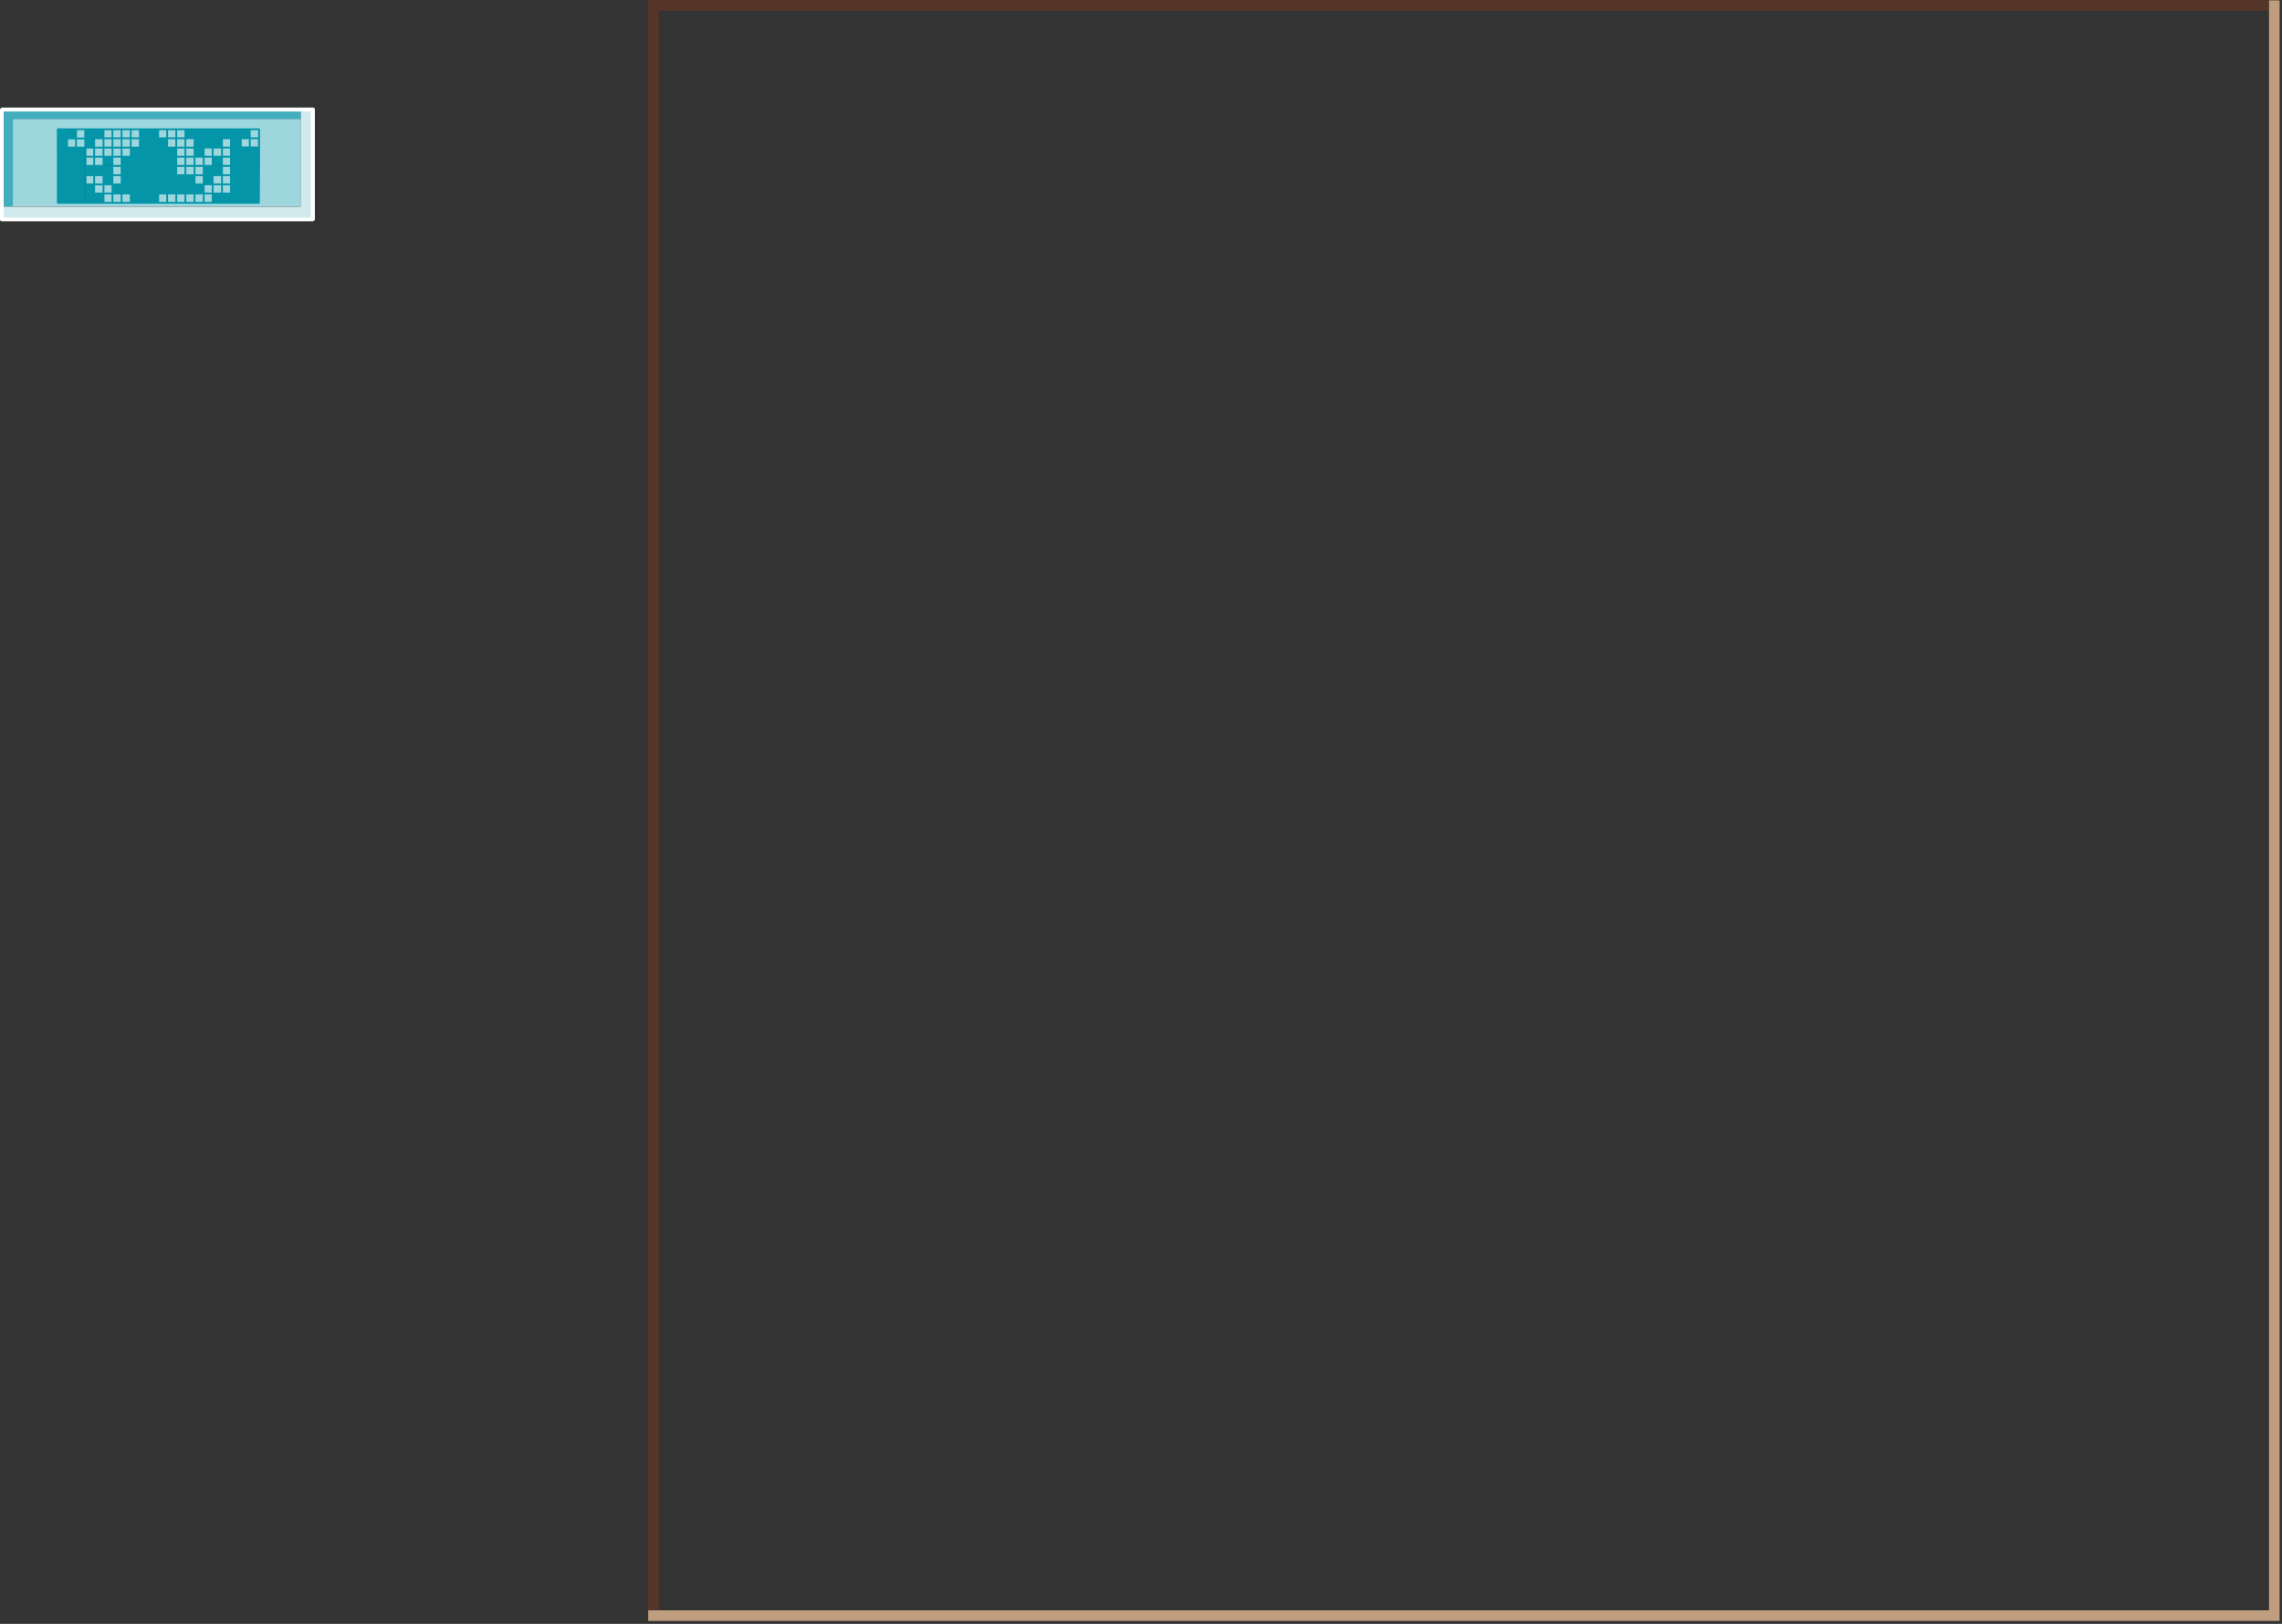 <?xml version="1.0" encoding="utf-8"?>
<svg version="1.1" id="Layer_1"
xmlns="http://www.w3.org/2000/svg"
xmlns:xlink="http://www.w3.org/1999/xlink"
xmlns:author="http://www.sothink.com"
width="624px" height="444px"
xml:space="preserve">
<rect width="100%" height="100%" fill="#333333" stroke="none"/>
<g id="165" transform="matrix(1, 0, 0, 1, 310.35, 210.3)">
<path style="fill:#9DD6DD;fill-opacity:1" d="M-228.15,-153.85L-306.85 -153.85L-306.85 -177.8L-228.15 -177.8L-228.15 -177.5L-228.15 -153.85M-289.55,-174.95L-292 -174.95L-294.55 -174.95L-294.55 -172.45L-294.55 -169.95L-294.55 -154.85L-287.05 -154.85L-287.05 -155.65L-287 -155.65L-287 -154.85L-284.6 -154.85L-282.05 -154.85L-282.05 -157.4L-284.6 -157.4L-284.6 -159.9L-287 -159.9L-287 -162.4L-284.6 -162.4L-282.05 -162.4L-282.05 -159.9L-279.6 -159.9L-279.6 -162.4L-279.6 -164.9L-277.1 -164.9L-277.1 -162.4L-277.1 -159.9L-279.6 -159.9L-279.6 -157.4L-277.1 -157.4L-274.6 -157.4L-274.6 -154.85L-272.1 -154.85L-269.6 -154.85L-267.1 -154.85L-267.1 -157.4L-264.65 -157.4L-262.15 -157.4L-259.65 -157.4L-257.15 -157.4L-254.65 -157.4L-254.65 -159.9L-252.2 -159.9L-252.2 -162.4L-249.65 -162.4L-249.65 -164.9L-247.2 -164.9L-247.2 -162.4L-247.2 -159.9L-247.2 -157.4L-249.65 -157.4L-252.2 -157.4L-252.2 -154.85L-249.65 -154.85L-247.2 -154.85L-239.55 -154.85L-239.5 -164.95L-239.55 -164.95L-239.55 -165L-239.55 -167.5L-239.55 -170L-242.05 -170L-244.5 -170L-244.5 -172.5L-242.05 -172.5L-242.05 -174.95L-244.5 -174.95L-247.2 -174.95L-249.65 -174.95L-252.2 -174.95L-254.65 -174.95L-257.15 -174.95L-259.65 -174.95L-259.65 -172.5L-257.15 -172.5L-257.15 -169.95L-257.15 -167.45L-254.65 -167.45L-254.65 -169.95L-252.2 -169.95L-249.65 -169.95L-249.65 -172.5L-247.2 -172.5L-247.2 -169.95L-247.2 -167.45L-247.2 -164.95L-249.65 -164.95L-249.65 -167.45L-252.2 -167.45L-252.2 -164.95L-254.65 -164.95L-257.15 -164.95L-259.65 -164.95L-262.15 -164.95L-262.15 -167.45L-262.15 -169.95L-264.65 -169.95L-264.65 -172.5L-267.1 -172.5L-267.1 -174.95L-269.6 -174.95L-272.1 -174.95L-272.1 -172.5L-272.1 -169.95L-274.6 -169.95L-274.6 -167.45L-277.1 -167.45L-277.1 -164.95L-279.6 -164.95L-279.6 -167.45L-282.05 -167.45L-282.05 -164.95L-284.6 -164.95L-287 -164.95L-287 -165.7L-287 -165.75L-287 -167.45L-287 -169.95L-284.6 -169.95L-284.6 -172.5L-282.05 -172.5L-282.05 -174.95L-284.6 -174.95L-287 -174.95L-287.05 -174.95L-287.05 -172.5L-287.05 -172.45L-287.05 -169.95L-289.55 -169.95L-292 -169.95L-292 -172.45L-289.55 -172.45L-289.55 -174.95M-254.65,-159.9L-257.15 -159.9L-257.15 -162.4L-259.65 -162.4L-262.15 -162.4L-262.15 -164.9L-259.65 -164.9L-257.15 -164.9L-254.65 -164.9L-254.65 -162.4L-254.65 -159.9" />
<path style="fill:#42AEBD;fill-opacity:1" d="M-306.85,-153.8L-306.75 -153.8L-309.75 -153.8L-309.75 -180.25L-228.1 -180.25L-228.1 -153.8L-228.1 -177.5L-228.15 -177.5L-228.15 -177.8L-306.85 -177.8L-306.85 -153.85L-306.85 -153.8" />
<path style="fill:#D1EAED;fill-opacity:1" d="M-228.15,-153.8L-228.15 -153.85L-228.15 -177.5L-228.1 -177.5L-228.1 -153.8L-228.1 -180.25L-309.75 -180.25L-309.75 -153.8L-306.75 -153.8L-228.15 -153.8M-224.85,-150.4L-224.85 -150.3L-309.85 -150.3L-309.85 -180.3L-309.75 -180.3L-224.85 -180.3L-224.85 -150.4" />
<path style="fill:#0000CC;fill-opacity:1" d="M-224.85,-180.3L-309.75 -180.3L-309.75 -180.4L-224.75 -180.4L-224.75 -150.4L-224.85 -150.4L-224.85 -180.3" />
<linearGradient
id="LinearGradID_560" gradientUnits="userSpaceOnUse" gradientTransform="matrix(0.048, 0, 0, 0.015, -267.5, -165.85)" spreadMethod ="pad" x1="-819.2" y1="0" x2="819.2" y2="0" >
<stop  offset="0" style="stop-color:#D5DAF1;stop-opacity:0.6" />
<stop  offset="1" style="stop-color:#8E9DCA;stop-opacity:0.6" />
</linearGradient>
<path style="fill:url(#LinearGradID_560) " d="M-287,-165.7L-287.05 -165.7L-287.05 -165.75L-287 -165.75L-287 -165.7" />
<path style="fill:#0595A9;fill-opacity:1" d="M-252.2,-157.4L-249.65 -157.4L-247.2 -157.4L-247.2 -159.9L-247.2 -162.4L-247.2 -164.9L-247.2 -164.95L-247.2 -167.45L-247.2 -169.95L-247.2 -172.5L-249.65 -172.5L-249.65 -169.95L-252.2 -169.95L-254.65 -169.95L-254.65 -167.45L-257.15 -167.45L-257.15 -169.95L-257.15 -172.5L-259.65 -172.5L-259.65 -174.95L-257.15 -174.95L-254.65 -174.95L-252.2 -174.95L-249.65 -174.95L-247.2 -174.95L-244.5 -174.95L-242.05 -174.95L-242.05 -172.5L-244.5 -172.5L-244.5 -170L-242.05 -170L-239.55 -170L-239.55 -167.5L-239.55 -165L-239.55 -164.95L-239.5 -164.95L-239.55 -154.85L-247.2 -154.85L-249.65 -154.85L-252.2 -154.85L-252.2 -157.4M-264.65,-157.4L-267.1 -157.4L-267.1 -154.85L-269.6 -154.85L-272.1 -154.85L-274.6 -154.85L-274.6 -157.4L-277.1 -157.4L-279.6 -157.4L-279.6 -159.9L-277.1 -159.9L-277.1 -162.4L-277.1 -164.9L-274.6 -164.9L-272.1 -164.9L-269.6 -164.9L-267.1 -164.9L-264.65 -164.9L-262.15 -164.9L-262.15 -162.4L-259.65 -162.4L-257.15 -162.4L-257.15 -159.9L-254.65 -159.9L-254.65 -162.4L-254.65 -164.9L-252.2 -164.9L-249.65 -164.9L-249.65 -162.4L-252.2 -162.4L-252.2 -159.9L-254.65 -159.9L-254.65 -157.4L-257.15 -157.4L-259.65 -157.4L-262.15 -157.4L-264.65 -157.4M-287,-159.85L-287 -159.9L-284.6 -159.9L-284.6 -157.4L-282.05 -157.4L-282.05 -154.85L-284.6 -154.85L-287 -154.85L-287 -155.65L-287 -157.4L-287 -159.85M-289.55,-172.45L-292 -172.45L-292 -169.95L-289.55 -169.95L-287.05 -169.95L-287.05 -165.75L-287.05 -165.7L-287.05 -155.65L-287.05 -154.85L-294.55 -154.85L-294.55 -169.95L-294.55 -172.45L-294.55 -174.95L-292 -174.95L-289.55 -174.95L-289.55 -172.45M-287,-174.95L-284.6 -174.95L-282.05 -174.95L-282.05 -172.5L-284.6 -172.5L-284.6 -169.95L-287 -169.95L-287 -172.45L-287 -172.5L-287 -174.95M-272.1,-174.95L-269.6 -174.95L-267.1 -174.95L-267.1 -172.5L-264.65 -172.5L-264.65 -169.95L-262.15 -169.95L-262.15 -167.45L-262.15 -164.95L-264.65 -164.95L-267.1 -164.95L-269.6 -164.95L-272.1 -164.95L-274.6 -164.95L-277.1 -164.95L-277.1 -167.45L-274.6 -167.45L-274.6 -169.95L-272.1 -169.95L-272.1 -172.5L-272.1 -174.95M-282.05,-167.45L-279.6 -167.45L-279.6 -164.95L-282.05 -164.95L-282.05 -167.45M-287,-164.9L-284.6 -164.9L-282.05 -164.9L-279.6 -164.9L-279.6 -162.4L-279.6 -159.9L-282.05 -159.9L-282.05 -162.4L-284.6 -162.4L-287 -162.4L-287 -164.9M-252.2,-164.95L-252.2 -167.45L-249.65 -167.45L-249.65 -164.95L-252.2 -164.95" />
<path style="fill:none;stroke-width:1;stroke-linecap:round;stroke-linejoin:round;stroke-miterlimit:3;stroke:#FFFFFF;stroke-opacity:1" d="M-309.75,-180.3L-309.75 -180.4L-224.75 -180.4L-224.75 -150.4L-224.85 -150.4L-224.85 -150.3L-309.85 -150.3L-309.85 -180.3L-309.75 -180.3L-224.85 -180.3L-224.85 -150.4" />
<path style="fill:none;stroke-width:0.5;stroke-linecap:round;stroke-linejoin:round;stroke-miterlimit:3;stroke:#046B81;stroke-opacity:1" d="M-279.6,-164.95L-282.05 -164.95M-252.2,-164.95L-249.65 -164.95M-287.05,-169.95L-287.05 -165.75L-287.05 -165.7L-287.05 -155.65L-287.05 -154.85" />
<path style="fill:none;stroke-width:0.5;stroke-linecap:round;stroke-linejoin:round;stroke-miterlimit:3;stroke:#0595A9;stroke-opacity:1" d="M-242.05,-174.95L-239.5 -174.95L-239.5 -172.55L-239.5 -172.5L-239.5 -170L-239.5 -167.5L-239.5 -165L-239.5 -164.95L-239.55 -154.85L-247.2 -154.85L-249.65 -154.85L-252.2 -154.85L-254.65 -154.85L-257.15 -154.85L-259.65 -154.85L-262.15 -154.85L-264.65 -154.85L-267.1 -154.85L-269.6 -154.85L-272.1 -154.85L-274.6 -154.85L-277.1 -154.85L-279.6 -154.85L-282.05 -154.85L-284.6 -154.85L-287 -154.85L-287.05 -154.85L-294.55 -154.85L-294.55 -169.95L-294.55 -172.45L-294.55 -174.95L-292 -174.95L-289.55 -174.95L-287.05 -174.95L-287 -174.95L-284.6 -174.95L-282.05 -174.95L-279.6 -174.95L-277.1 -174.95L-274.6 -174.95L-272.1 -174.95L-269.6 -174.95L-267.1 -174.95L-264.65 -174.95L-262.15 -174.95L-259.65 -174.95L-257.15 -174.95L-254.65 -174.95L-252.2 -174.95L-249.65 -174.95L-247.2 -174.95L-244.5 -174.95L-242.05 -174.95L-242.05 -172.5L-239.55 -172.5L-239.55 -172.55L-239.5 -172.55M-239.55,-170L-239.55 -172.5L-239.5 -172.5M-239.5,-170L-239.55 -170L-239.55 -167.5L-239.5 -167.5M-239.55,-170L-242.05 -170L-244.5 -170L-244.5 -172.5M-252.2,-169.95L-249.65 -169.95L-249.65 -172.5L-247.2 -172.5L-247.2 -169.95L-247.2 -167.45L-247.2 -164.95L-247.2 -164.9L-247.2 -162.4L-247.2 -159.9L-247.2 -157.4M-242.05,-170L-242.05 -172.5L-244.5 -172.5M-239.5,-165L-239.55 -165L-239.55 -164.95L-239.5 -164.95M-239.55,-165L-239.55 -167.5M-264.65,-169.95L-264.65 -172.5L-267.1 -172.5L-267.1 -174.95M-264.65,-169.95L-262.15 -169.95L-262.15 -172.5L-264.65 -172.5L-264.65 -174.95M-272.1,-172.5L-272.1 -169.95M-274.6,-169.95L-274.6 -167.45L-277.1 -167.45L-277.1 -164.95L-277.1 -164.9L-277.1 -162.4L-277.1 -159.9M-262.15,-162.4L-262.15 -164.9L-262.15 -164.95L-262.15 -167.45L-262.15 -169.95L-259.65 -169.95L-259.65 -172.5L-262.15 -172.5L-262.15 -174.95M-262.15,-164.9L-259.65 -164.9L-259.65 -164.95L-262.15 -164.95M-277.1,-164.95L-279.6 -164.95L-279.6 -164.9L-277.1 -164.9M-274.6,-169.95L-274.6 -172.5L-277.1 -172.5L-277.1 -169.95L-274.6 -169.95L-272.1 -169.95M-277.1,-169.95L-279.6 -169.95L-279.6 -167.45L-277.1 -167.45L-277.1 -169.95M-279.6,-172.5L-282.05 -172.5L-282.05 -169.95L-279.6 -169.95L-279.6 -172.5L-279.6 -174.95M-284.6,-169.95L-282.05 -169.95L-282.05 -167.45L-279.6 -167.45L-279.6 -164.95M-284.6,-164.95L-284.6 -167.45L-282.05 -167.45L-282.05 -164.95L-282.05 -164.9M-279.6,-164.9L-279.6 -162.4L-277.1 -162.4M-282.05,-162.4L-282.05 -159.9L-279.6 -159.9L-279.6 -162.4M-282.05,-162.4L-284.6 -162.4L-284.6 -159.9L-282.05 -159.9L-282.05 -157.4L-279.6 -157.4L-279.6 -159.9L-277.1 -159.9M-277.1,-157.4L-274.6 -157.4M-267.1,-154.85L-267.1 -157.4L-264.65 -157.4L-264.65 -154.85M-262.15,-162.4L-259.65 -162.4L-259.65 -164.9L-257.15 -164.9L-257.15 -164.95L-259.65 -164.95L-259.65 -167.45L-262.15 -167.45M-279.6,-172.5L-277.1 -172.5L-277.1 -174.95M-282.05,-164.95L-284.6 -164.95L-284.6 -164.9L-282.05 -164.9M-274.6,-154.85L-274.6 -157.4M-277.1,-157.4L-277.1 -154.85M-284.6,-162.4L-287 -162.4L-287 -159.9L-284.6 -159.9L-284.6 -157.4L-282.05 -157.4L-282.05 -154.85M-277.1,-157.4L-279.6 -157.4L-279.6 -154.85M-272.1,-172.5L-274.6 -172.5L-274.6 -174.95M-252.2,-162.4L-249.65 -162.4L-249.65 -164.9L-249.65 -164.95L-249.65 -167.45L-252.2 -167.45L-252.2 -164.95L-252.2 -164.9M-249.65,-164.95L-247.2 -164.95M-252.2,-169.95L-252.2 -167.45L-254.65 -167.45L-254.65 -164.95L-252.2 -164.95M-247.2,-169.95L-249.65 -169.95L-249.65 -167.45L-247.2 -167.45M-249.65,-164.9L-247.2 -164.9M-252.2,-162.4L-252.2 -159.9L-249.65 -159.9L-249.65 -162.4L-247.2 -162.4M-252.2,-169.95L-254.65 -169.95L-254.65 -167.45L-257.15 -167.45L-257.15 -164.95L-254.65 -164.95L-254.65 -164.9L-252.2 -164.9M-259.65,-174.95L-259.65 -172.5L-257.15 -172.5L-257.15 -169.95L-257.15 -167.45L-259.65 -167.45L-259.65 -169.95L-257.15 -169.95M-257.15,-164.9L-257.15 -162.4L-254.65 -162.4L-254.65 -164.9L-257.15 -164.9M-259.65,-162.4L-257.15 -162.4L-257.15 -159.9L-254.65 -159.9L-254.65 -162.4M-252.2,-159.9L-254.65 -159.9L-254.65 -157.4L-252.2 -157.4L-252.2 -159.9M-254.65,-157.4L-257.15 -157.4L-257.15 -154.85M-254.65,-157.4L-254.65 -154.85M-262.15,-157.4L-259.65 -157.4L-257.15 -157.4M-259.65,-157.4L-259.65 -154.85M-262.15,-157.4L-262.15 -154.85M-247.2,-159.9L-249.65 -159.9L-249.65 -157.4L-247.2 -157.4M-249.65,-157.4L-252.2 -157.4L-252.2 -154.85M-287,-167.45L-284.6 -167.45L-284.6 -169.95L-284.6 -172.5L-282.05 -172.5L-282.05 -174.95M-272.1,-172.5L-272.1 -174.95M-262.15,-157.4L-264.65 -157.4M-287,-172.45L-287 -172.5L-287.05 -172.5L-287.05 -172.45L-287 -172.45L-287 -169.95L-284.6 -169.95M-287,-172.5L-287 -174.95M-284.6,-164.95L-287 -164.95L-287 -165.7L-287 -165.75L-287 -167.45L-287 -169.95L-287.05 -169.95L-289.55 -169.95L-292 -169.95M-289.55,-172.45L-287.05 -172.45L-287.05 -169.95M-289.55,-169.95L-289.55 -172.45L-292 -172.45L-292 -169.95M-287,-164.95L-287 -164.9L-284.6 -164.9M-287.05,-174.95L-287.05 -172.5M-289.55,-172.45L-289.55 -174.95" />
<path style="fill:none;stroke-width:0.5;stroke-linecap:round;stroke-linejoin:round;stroke-miterlimit:3;stroke:#0595A9;stroke-opacity:1" d="M-244.5,-172.5L-247.2 -172.5L-247.2 -174.95M-247.2,-157.4L-247.2 -154.85M-244.5,-172.5L-244.5 -174.95M-269.6,-174.95L-269.6 -172.5L-267.1 -172.5L-267.1 -169.95L-264.65 -169.95M-272.1,-169.95L-272.1 -167.45L-269.6 -167.45L-269.6 -169.95L-267.1 -169.95L-267.1 -167.45L-264.65 -167.45L-264.65 -169.95M-272.1,-169.95L-269.6 -169.95L-269.6 -172.5L-272.1 -172.5M-262.15,-164.95L-264.65 -164.95L-267.1 -164.95L-269.6 -164.95L-272.1 -164.95L-274.6 -164.95L-277.1 -164.95M-277.1,-164.9L-274.6 -164.9L-272.1 -164.9L-269.6 -164.9L-267.1 -164.9L-264.65 -164.9L-262.15 -164.9M-262.15,-167.45L-264.65 -167.45L-264.65 -164.95M-272.1,-164.9L-272.1 -162.4L-269.6 -162.4L-269.6 -164.9M-267.1,-164.9L-267.1 -162.4L-264.65 -162.4L-264.65 -164.9M-267.1,-164.95L-267.1 -167.45L-269.6 -167.45L-269.6 -164.95M-277.1,-159.9L-274.6 -159.9L-274.6 -162.4L-272.1 -162.4L-272.1 -159.9L-269.6 -159.9L-269.6 -162.4L-267.1 -162.4L-267.1 -159.9L-264.65 -159.9L-264.65 -162.4L-262.15 -162.4M-272.1,-164.95L-272.1 -167.45L-274.6 -167.45L-274.6 -164.95M-277.1,-162.4L-274.6 -162.4L-274.6 -164.9M-282.05,-164.9L-279.6 -164.9M-279.6,-162.4L-282.05 -162.4M-282.05,-164.9L-282.05 -162.4M-277.1,-159.9L-277.1 -157.4M-274.6,-157.4L-274.6 -159.9L-272.1 -159.9L-272.1 -157.4L-269.6 -157.4L-269.6 -159.9L-267.1 -159.9L-267.1 -157.4L-269.6 -157.4L-269.6 -154.85M-264.65,-157.4L-264.65 -159.9L-262.15 -159.9L-262.15 -162.4M-274.6,-157.4L-272.1 -157.4L-272.1 -154.85M-249.65,-172.5L-252.2 -172.5L-252.2 -169.95M-252.2,-164.9L-249.65 -164.9M-252.2,-164.9L-252.2 -162.4M-257.15,-169.95L-254.65 -169.95L-254.65 -172.5L-257.15 -172.5L-257.15 -174.95M-254.65,-162.4L-252.2 -162.4M-257.15,-157.4L-257.15 -159.9L-259.65 -159.9L-259.65 -157.4M-259.65,-159.9L-262.15 -159.9L-262.15 -157.4M-249.65,-157.4L-249.65 -154.85M-254.65,-174.95L-254.65 -172.5L-252.2 -172.5L-252.2 -174.95M-259.65,-159.9L-259.65 -162.4M-249.65,-172.5L-249.65 -174.95M-284.6,-172.5L-287 -172.5M-292,-169.95L-294.55 -169.95M-284.6,-164.9L-284.6 -162.4M-287,-162.4L-287 -164.9M-287,-155.65L-287 -154.85M-287,-155.65L-287 -157.4L-287 -159.85M-287,-157.4L-284.6 -157.4L-284.6 -154.85M-292,-172.45L-294.55 -172.45M-292,-172.45L-292 -174.95M-284.6,-172.5L-284.6 -174.95" />
<path style="fill:#563529;fill-opacity:1" d="M243.9,-207.3L243.85 -207.3L243.85 -207.35L138.9 -207.35L138.9 -207.3L138.85 -207.3L138.85 -207.35L33.9 -207.35L33.9 -207.3L33.85 -207.3L33.85 -207.35L-130.2 -207.35L-130.2 186.65L-130.1 186.65L-130.1 186.7L-130.2 186.7L-130.2 229.85L-130.1 229.85L-130.1 229.9L-133.1 229.9L-133.1 -210.3L310 -210.3L310 -207.3L309.95 -207.3L309.95 -207.35L243.9 -207.35L243.9 -207.3" />
<path style="fill:#BF9E7F;fill-opacity:1" d="M310.05,-210.1L310.05 -210.2L313 -210.2L313 232.9L-133.1 232.9L-133.1 229.95L-133 229.95L-133 230L-7 230L-7 229.95L-6.9 229.95L-6.9 230L143 230L143 229.95L143.1 229.95L143.1 230L310.1 230L310.1 -210.1L310.05 -210.1" />
<path style="fill:#DDC9BB;fill-opacity:1" d="M-142.95,-206.95L-142.95 193.75L-142.95 -206.95" />
</g>
</svg>
